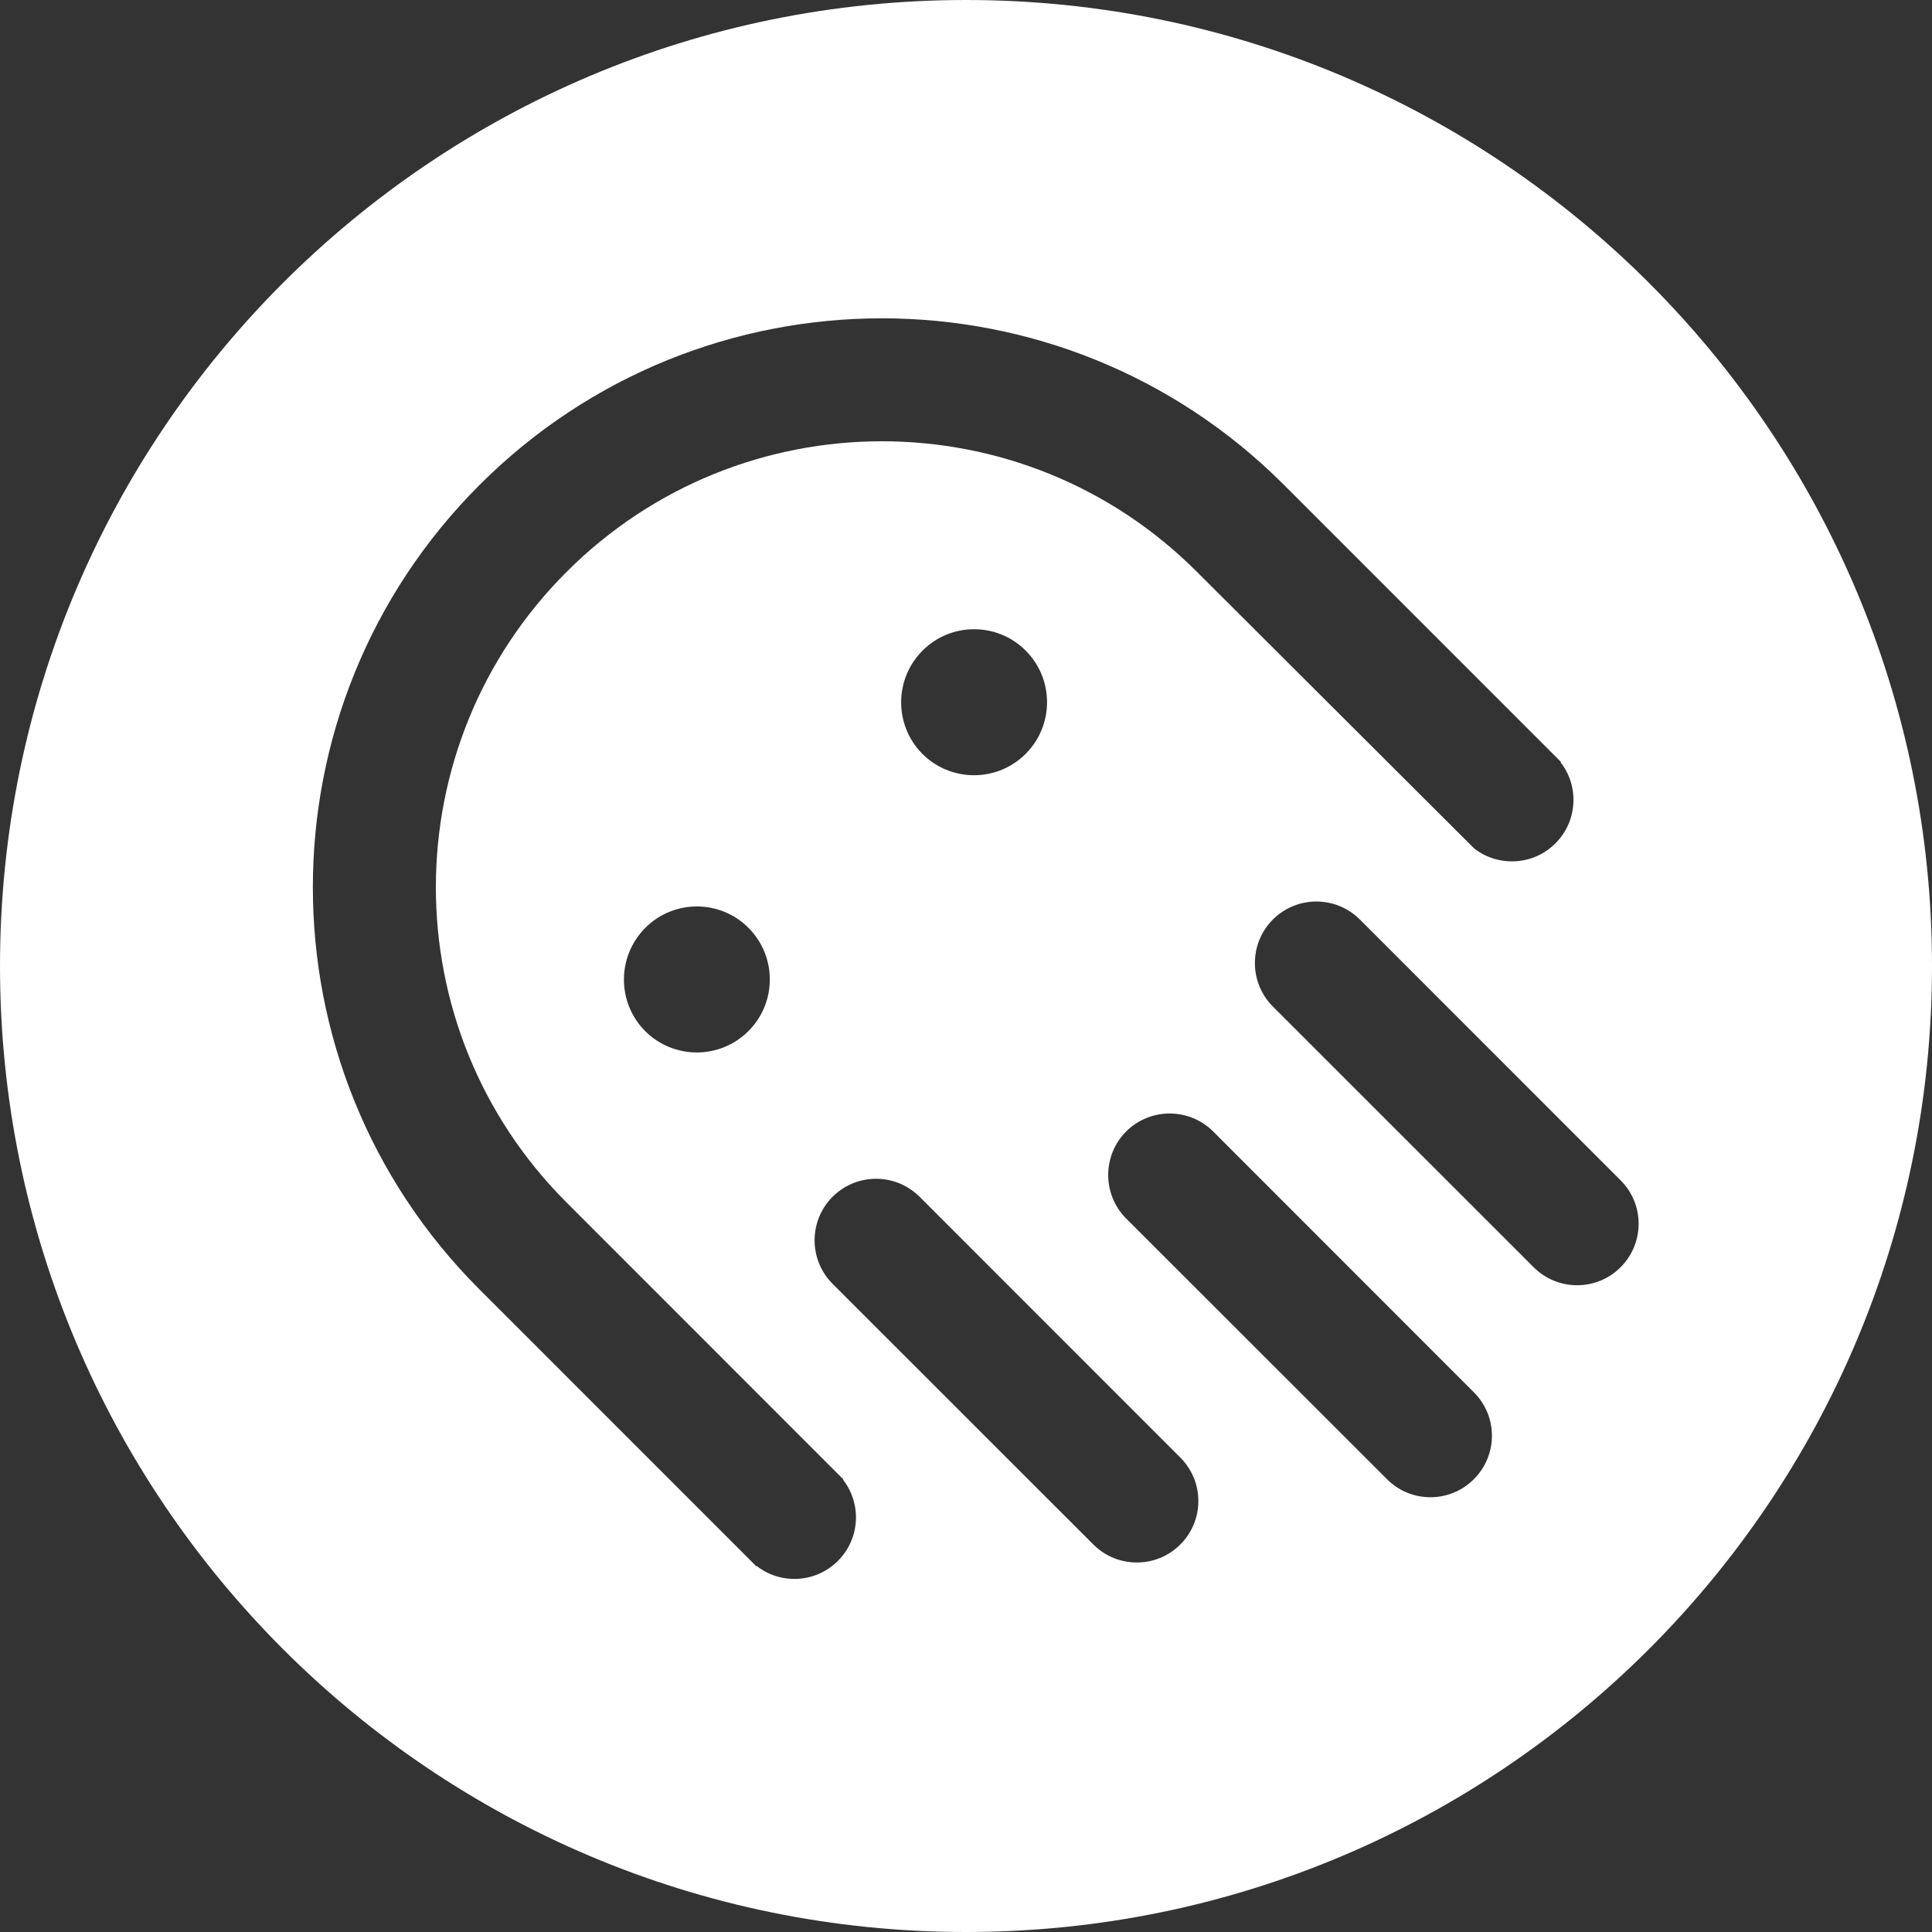 <svg width="41" height="41" viewBox="0 0 41 41" version="1.1" xmlns="http://www.w3.org/2000/svg" xmlns:xlink="http://www.w3.org/1999/xlink">
<rect x="0" y="0" width="41" height="41" fill="#333333" stroke="none"/>
<title>Combined Shape Copy</title>
<desc>Created using Figma</desc>
<g id="Canvas" transform="translate(-33541 101)">
<g id="Combined Shape Copy">
<use xlink:href="#path0_fill" transform="translate(33541 -101)" fill="#FFFFFF"/>
</g>
</g>
<defs>
<path id="path0_fill" fill-rule="evenodd" d="M 20.5 41C 31.82 41 41 31.822 41 20.5C 41 9.178 31.82 0 20.5 0C 9.18 0 0 9.178 0 20.5C 0 31.822 9.18 41 20.5 41ZM 31.285 18.006L 25.398 12.133C 21.707 8.44 15.719 8.442 12.023 12.137C 8.328 15.832 8.324 21.821 12.02 25.515L 17.898 31.395L 17.891 31.402C 18.289 31.914 18.254 32.654 17.781 33.125C 17.312 33.595 16.57 33.632 16.059 33.233L 16.051 33.24L 10.172 27.36C 5.461 22.648 5.461 15.007 10.176 10.292C 14.891 5.578 22.535 5.576 27.246 10.288L 33.125 16.168L 33.117 16.175C 33.516 16.687 33.48 17.427 33.008 17.898C 32.539 18.368 31.797 18.404 31.285 18.006ZM 17.668 25.398C 17.16 25.907 17.16 26.734 17.668 27.244L 23.203 32.777C 23.711 33.286 24.539 33.286 25.047 32.777C 25.559 32.267 25.559 31.441 25.047 30.931L 19.516 25.398C 19.004 24.888 18.18 24.888 17.668 25.398ZM 23.898 25.858C 23.391 25.348 23.391 24.522 23.898 24.012C 24.41 23.503 25.234 23.503 25.746 24.012L 31.277 29.546C 31.789 30.055 31.789 30.882 31.277 31.391C 30.77 31.901 29.941 31.901 29.434 31.391L 23.898 25.858ZM 27.012 19.514C 26.504 20.023 26.504 20.85 27.012 21.36L 32.547 26.893C 33.055 27.402 33.883 27.402 34.391 26.893C 34.902 26.383 34.902 25.557 34.391 25.047L 28.859 19.514C 28.348 19.004 27.523 19.004 27.012 19.514ZM 15.883 21.881C 16.488 21.276 16.488 20.295 15.883 19.69C 15.281 19.085 14.297 19.085 13.695 19.69C 13.09 20.296 13.09 21.276 13.691 21.881C 14.297 22.486 15.277 22.486 15.883 21.881ZM 21.766 13.806C 22.371 14.411 22.371 15.393 21.766 15.998C 21.16 16.603 20.18 16.603 19.574 15.998C 18.973 15.393 18.973 14.412 19.578 13.807C 20.18 13.202 21.164 13.202 21.766 13.806Z"/>
</defs>
</svg>
